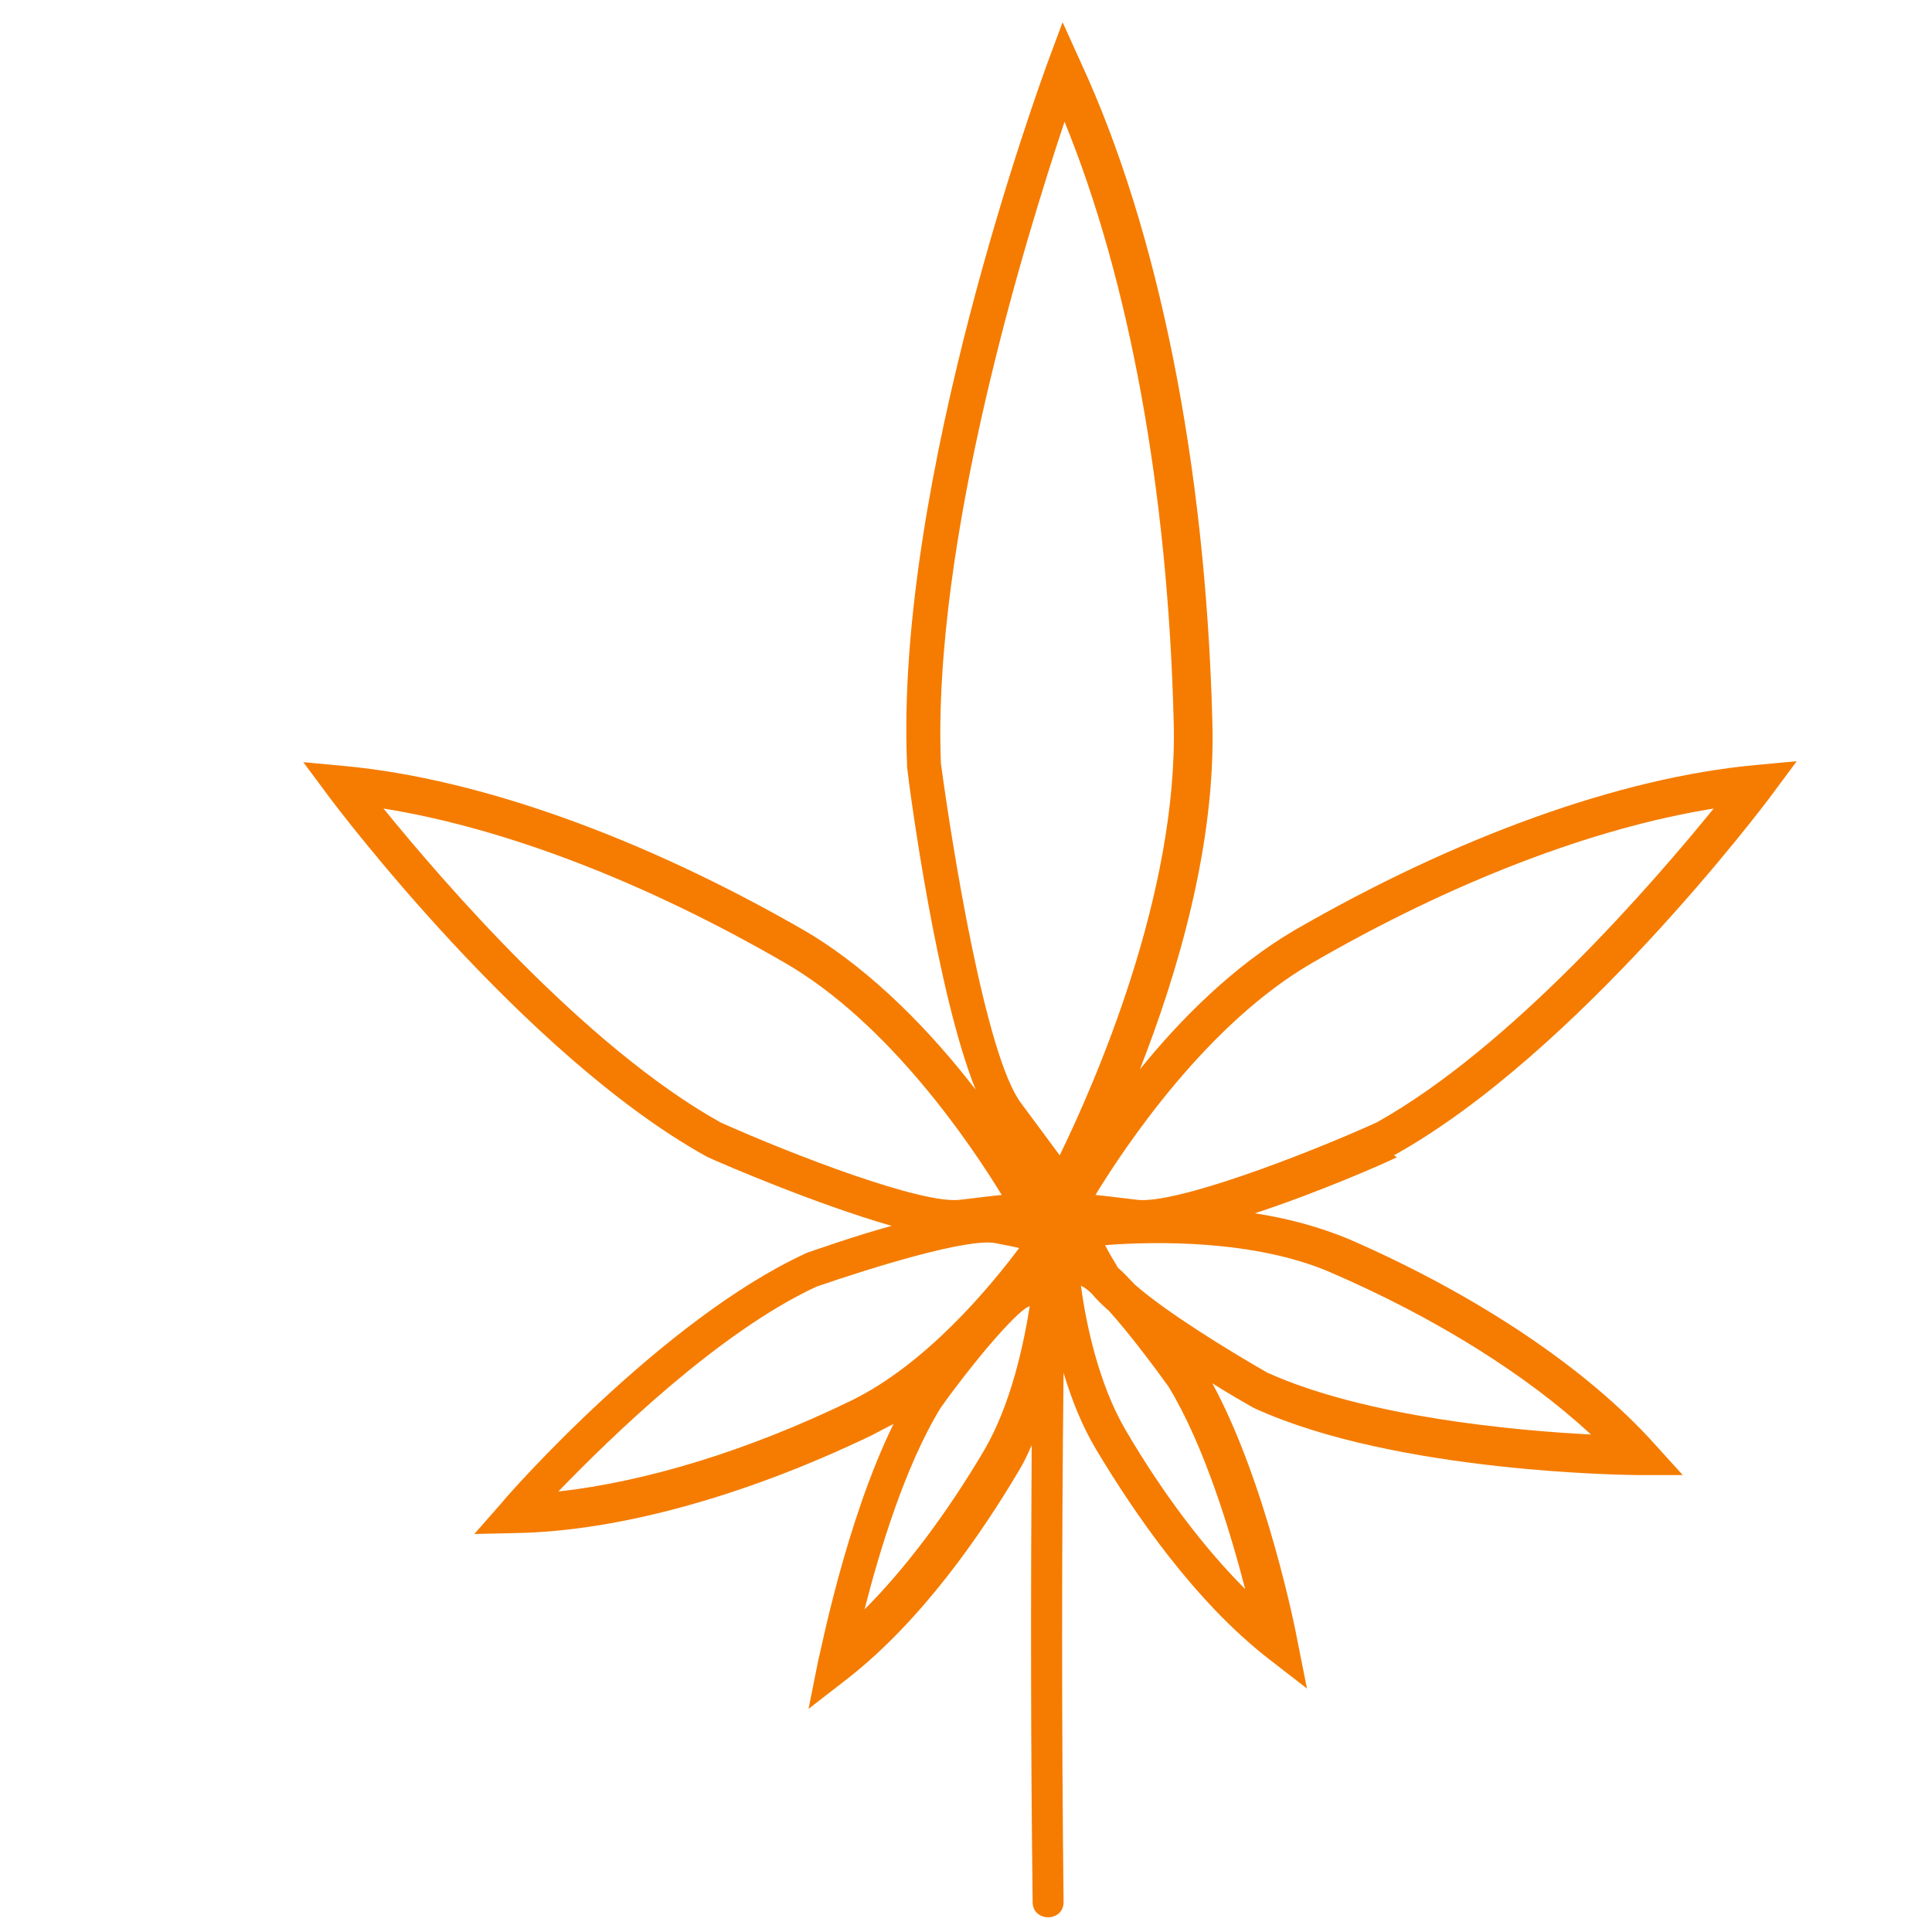 <?xml version="1.0" encoding="UTF-8" standalone="no"?>
<svg
   xmlns:dc="http://purl.org/dc/elements/1.1/"
   xmlns:cc="http://creativecommons.org/ns#"
   xmlns:rdf="http://www.w3.org/1999/02/22-rdf-syntax-ns#"
   xmlns:svg="http://www.w3.org/2000/svg"
   xmlns="http://www.w3.org/2000/svg"
   xmlns:sodipodi="http://sodipodi.sourceforge.net/DTD/sodipodi-0.dtd"
   xmlns:inkscape="http://www.inkscape.org/namespaces/inkscape"
   width="800px"
   height="800px"
   viewBox="0 0 1024 1024"
   class="icon"
   version="1.1"
   id="svg4"
   sodipodi:docname="leaf-outline-orange.svg"
   inkscape:version="1.0.1 (3bc2e813f5, 2020-09-07)"
   inkscape:export-filename="C:\Users\keega\Documents\cannlytics\cannlytics\app\assets\images\icons\leaf_outline.png"
   inkscape:export-xdpi="96"
   inkscape:export-ydpi="96">
  <defs
     id="defs8" />
  <sodipodi:namedview
     pagecolor="#ffffff"
     bordercolor="#666666"
     borderopacity="1"
     objecttolerance="10"
     gridtolerance="10"
     guidetolerance="10"
     inkscape:pageopacity="0"
     inkscape:pageshadow="2"
     inkscape:window-width="1920"
     inkscape:window-height="1094"
     id="namedview6"
     showgrid="false"
     inkscape:zoom="0.470625"
     inkscape:cx="-243.00805"
     inkscape:cy="484.76769"
     inkscape:window-x="-11"
     inkscape:window-y="-11"
     inkscape:window-maximized="1"
     inkscape:current-layer="svg4" />
  <path
     d="M738.816 612.352c96.768-53.76 196.096-185.344 200.192-190.976l13.312-17.92-22.016 2.048c-71.68 6.656-158.208 37.888-244.224 87.552-32.256 18.944-60.416 47.104-81.92 73.728 19.456-49.664 40.448-118.784 38.4-184.832-3.584-136.192-28.672-260.096-69.632-348.672l-9.728-21.504-8.192 22.016c-3.072 8.704-80.896 220.16-74.24 371.712v1.024c1.536 13.824 15.872 120.32 36.352 171.008-22.528-29.184-53.76-62.464-90.112-83.968-86.016-49.664-173.056-80.896-244.224-87.552l-22.016-2.048 13.312 17.92c4.096 5.632 103.424 137.216 200.192 190.976l1.024 0.512c7.68 3.584 57.856 25.088 97.28 36.352-20.48 5.632-38.912 12.288-45.056 14.336l-1.024 0.512c-75.264 34.816-157.184 127.488-160.256 131.584l-14.848 16.896 22.528-0.512c53.76-1.024 120.832-19.456 187.904-51.712 4.096-2.048 7.68-4.096 11.776-6.144-25.6 52.224-38.912 122.368-39.936 125.44l-5.12 25.6 20.48-15.872c39.424-30.72 71.168-76.8 91.136-110.592 2.56-4.096 4.608-8.704 6.656-13.312-0.512 80.896-0.512 161.28 0.512 242.176 0 10.752 16.384 10.752 16.384 0-1.024-93.696-1.024-186.88 0-280.576 4.096 13.824 9.728 28.16 17.408 40.96 19.968 33.28 51.712 79.872 91.136 110.592l20.48 15.872-5.12-25.6c-0.512-3.584-16.384-83.456-45.056-136.192 9.728 6.144 17.92 10.752 21.504 12.8l1.024 0.512c75.264 34.304 199.168 35.328 204.288 35.328h22.528l-14.848-16.384c-35.84-39.936-93.696-78.848-161.792-108.544-15.872-6.656-33.28-11.264-50.176-13.824 34.304-11.264 69.12-26.624 75.264-29.696l-1.536-1.024z m-174.592-547.84c34.304 83.968 54.784 195.584 57.856 317.952 2.56 91.648-42.496 193.024-60.416 229.888-4.608-6.144-11.264-15.36-20.48-27.648-18.944-25.088-36.864-138.24-42.496-180.224-4.608-118.784 45.568-280.064 65.536-339.968zM203.264 428.544c64 10.24 138.752 38.912 212.992 81.92 54.784 31.744 97.792 95.232 114.688 122.88-5.632 0.512-12.8 1.536-22.016 2.56-19.968 2.56-88.064-23.552-126.976-40.96-71.68-39.936-147.456-128-178.688-166.4zM451.072 742.4c-54.784 26.624-109.056 43.008-155.136 48.128 27.648-28.672 84.992-84.48 136.704-108.544 29.696-10.24 80.896-26.112 95.232-23.04 4.608 1.024 8.704 1.536 12.288 2.56-15.36 20.48-49.152 61.44-89.088 80.896z m70.656 26.112c-19.968 33.792-41.984 62.976-63.488 84.48 7.68-30.208 21.504-76.288 40.448-107.008 16.384-23.04 38.912-49.664 46.08-53.248 0.512 0 0.512-0.512 1.024-0.512-3.072 19.456-9.728 51.712-24.064 76.288z m97.792-33.28c18.944 31.232 32.768 77.312 40.448 107.008-22.016-22.016-44.032-51.2-63.488-84.48-14.336-24.576-20.992-56.832-23.552-76.288 0.512 0 0.512 0.512 1.024 0.512 1.024 0.512 3.072 2.048 4.608 3.584 2.56 3.072 5.632 6.144 9.216 9.216 9.216 10.24 21.504 26.112 31.744 40.448z m223.744 25.088c-39.936-2.048-119.296-9.216-171.52-32.768-21.504-12.288-53.76-32.256-70.144-46.592-3.072-3.072-5.632-6.144-8.704-8.704-0.512-0.512-1.024-1.024-1.024-1.536-2.56-4.096-4.608-7.68-6.144-10.752 25.6-2.048 78.848-3.072 119.296 14.336 55.808 24.064 103.936 54.272 138.24 86.016z m-240.64-124.416c-9.216-1.024-16.384-2.048-22.016-2.56 16.896-27.648 59.904-91.136 114.688-122.88 74.24-43.008 148.992-71.68 212.992-81.92-31.232 38.4-107.008 126.464-178.688 166.4-38.4 17.408-107.008 43.52-126.976 40.96z"
     fill="#72AA29"
     id="path2"
     style="fill:#f57c00;fill-opacity:1" />
</svg>
